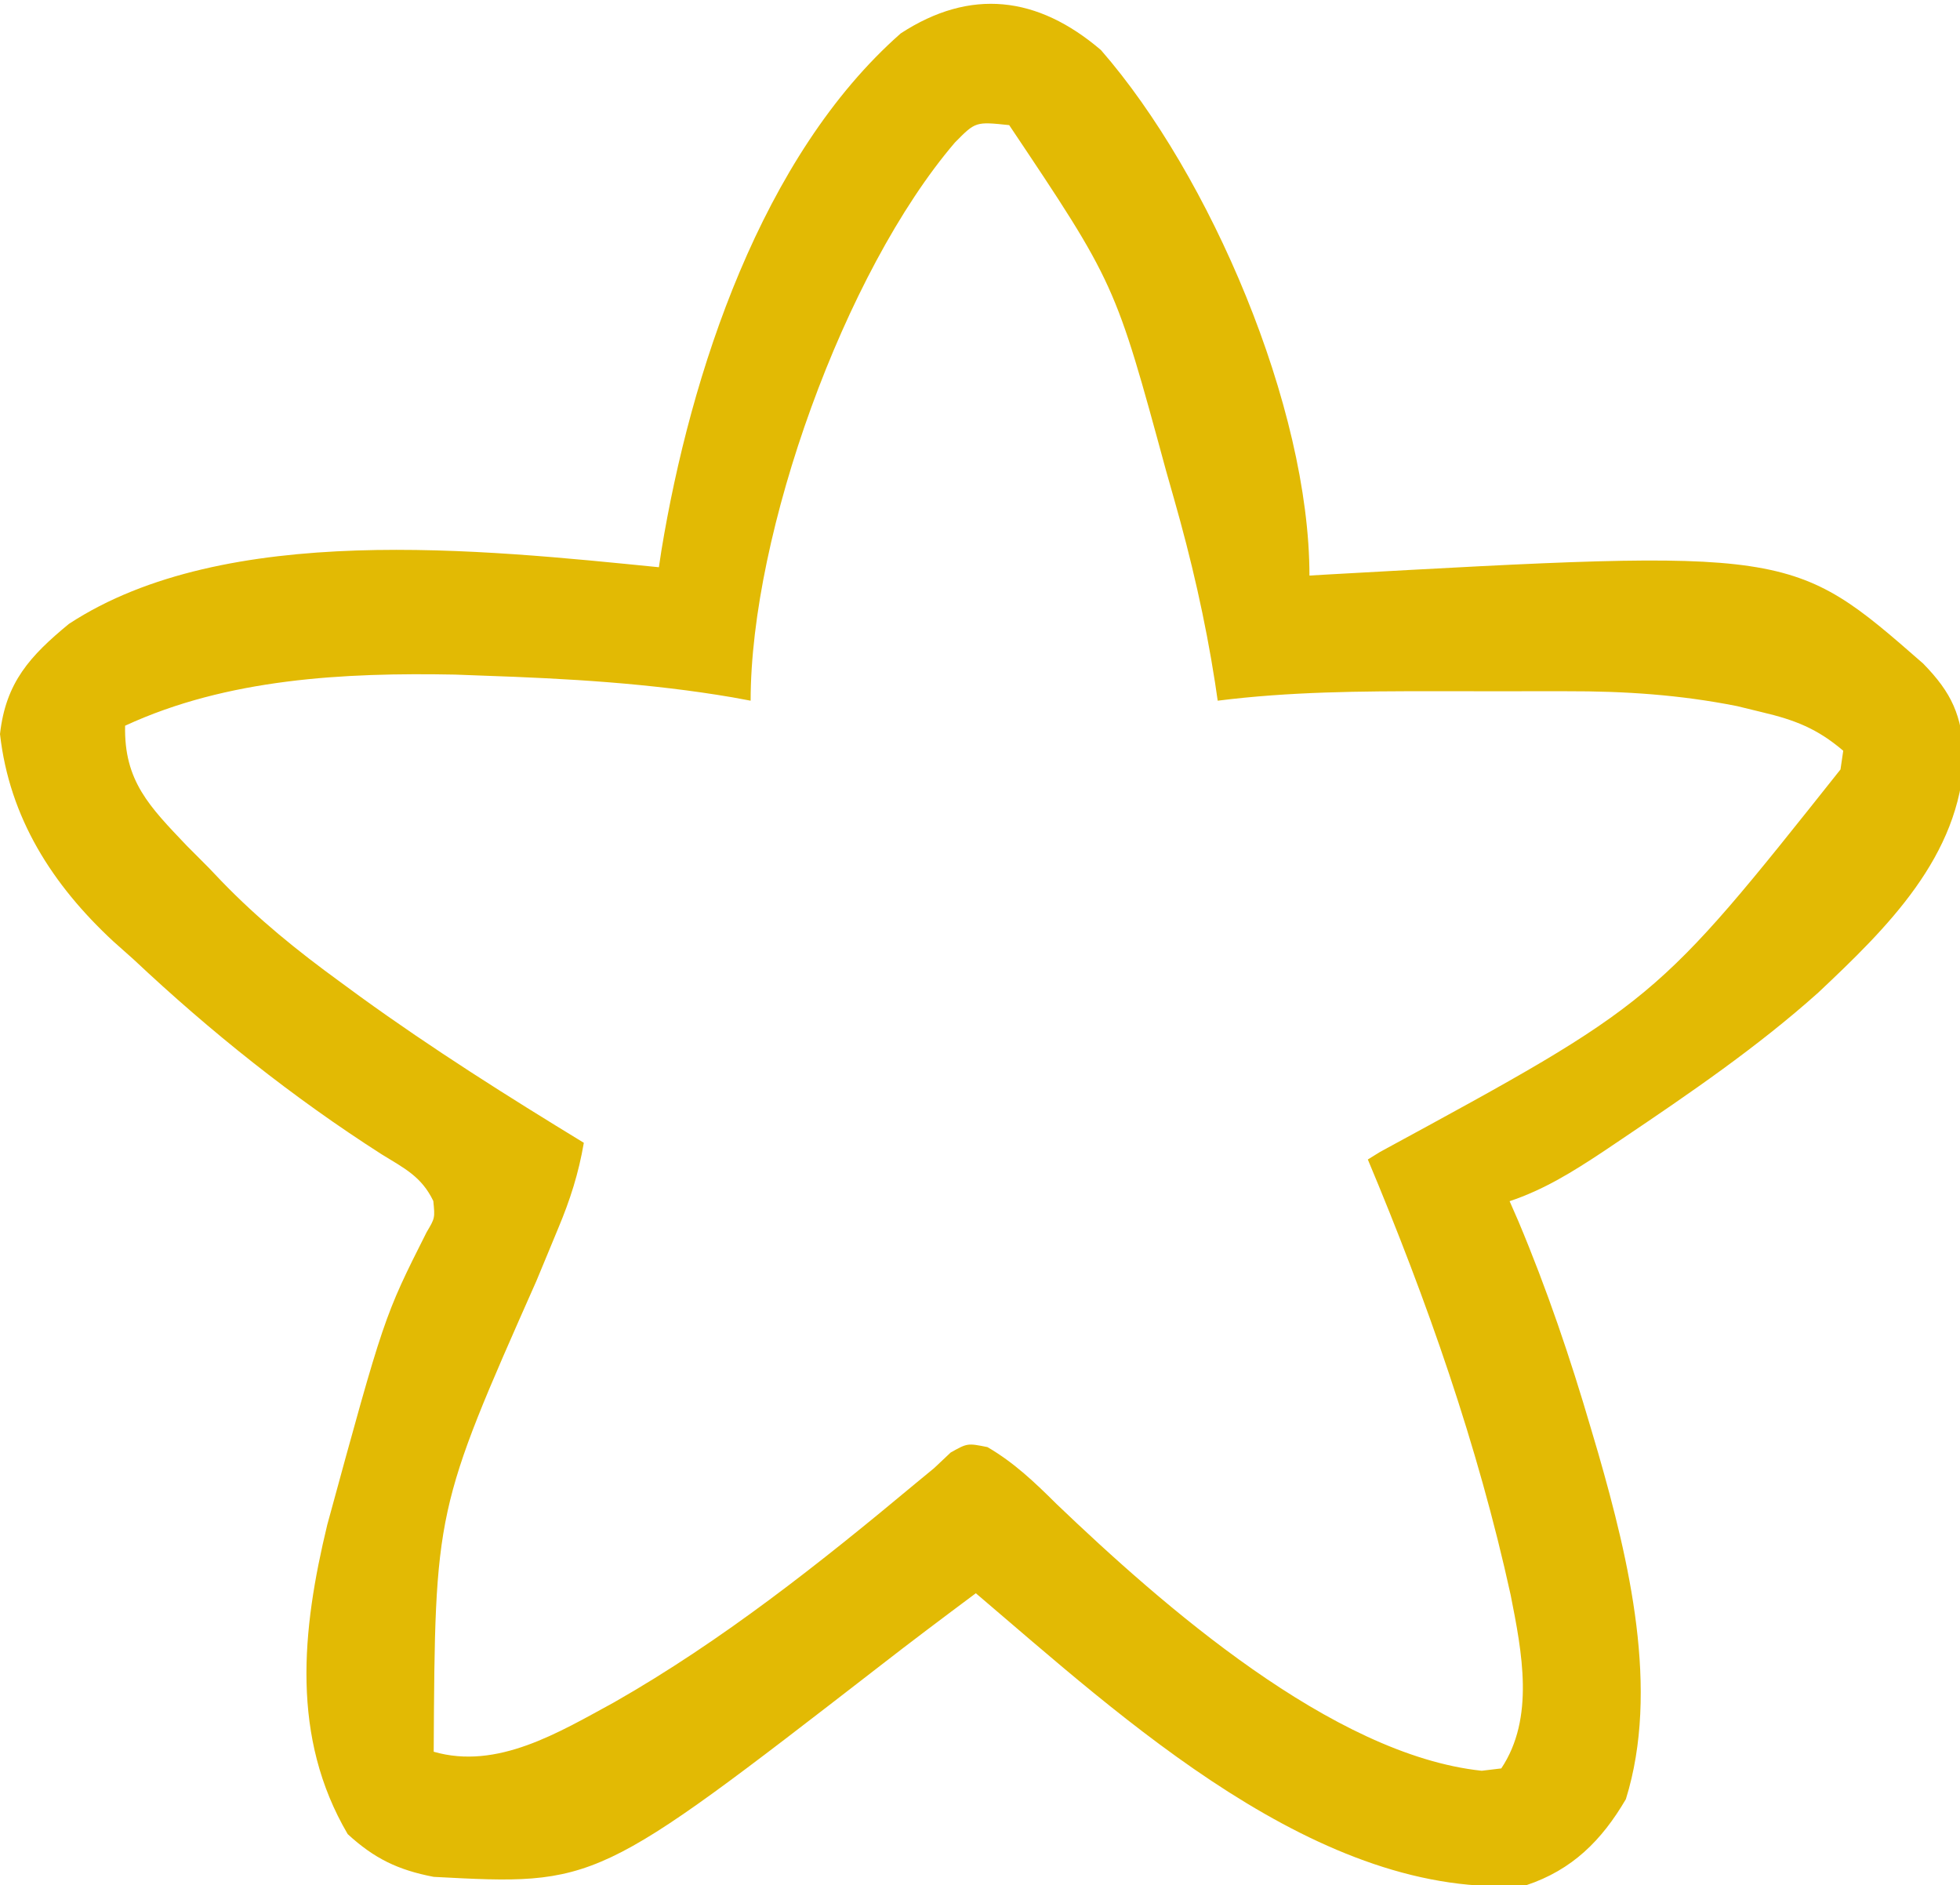 <?xml version="1.0" encoding="UTF-8"?>
<svg version="1.1" xmlns="http://www.w3.org/2000/svg" width="235" height="226">
<path d="M0 0 C13.077 14.984 25 42.786 25 63 C25.692 62.959 26.384 62.918 27.098 62.876 C82.817 59.766 82.817 59.766 98.582 73.547 C102.062 77.113 103.192 79.744 103.5 84.688 C103.005 96.673 94.275 105.208 86 113 C78.677 119.549 70.574 125.084 62.438 130.562 C61.676 131.076 60.914 131.589 60.128 132.117 C56.521 134.499 53.131 136.618 49 138 C49.352 138.804 49.704 139.609 50.066 140.438 C53.483 148.572 56.27 156.781 58.75 165.25 C59.043 166.243 59.337 167.235 59.639 168.258 C63.297 181 67.028 196.558 62.938 209.688 C60.04 214.641 56.493 218.169 51 220 C26.259 221.964 2.553 199.91 -15 185 C-18.918 187.923 -22.827 190.855 -26.684 193.859 C-60.502 220.033 -60.502 220.033 -80 219 C-84.262 218.182 -87.117 216.812 -90.312 213.875 C-97.134 202.254 -95.83 189.482 -92.759 176.78 C-85.946 151.831 -85.946 151.831 -80.855 141.727 C-79.843 140.019 -79.843 140.019 -80.047 137.977 C-81.459 135.048 -83.499 134.068 -86.25 132.375 C-96.955 125.522 -106.732 117.712 -116 109 C-116.794 108.294 -117.588 107.587 -118.406 106.859 C-125.707 100.094 -130.869 92.053 -132 82 C-131.311 75.795 -128.383 72.623 -123.738 68.793 C-104.947 56.489 -74.195 59.898 -53 62 C-52.903 61.352 -52.806 60.705 -52.705 60.038 C-49.216 38.795 -40.689 12.679 -24 -2 C-15.646 -7.441 -7.603 -6.495 0 0 Z M-17.508 11.086 C-30.781 26.606 -42 57.942 -42 78 C-42.718 77.867 -43.436 77.734 -44.176 77.598 C-54.096 75.905 -63.955 75.343 -74 75 C-75.134 74.957 -76.269 74.915 -77.438 74.871 C-90.758 74.616 -104.773 75.34 -117 81 C-117.144 87.635 -114.067 90.694 -109.617 95.375 C-108.754 96.241 -107.89 97.108 -107 98 C-106.486 98.54 -105.971 99.08 -105.441 99.636 C-101.055 104.176 -96.351 107.979 -91.25 111.688 C-90.032 112.58 -90.032 112.58 -88.79 113.491 C-80.134 119.757 -71.121 125.44 -62 131 C-62.624 134.657 -63.639 137.837 -65.074 141.254 C-65.701 142.769 -65.701 142.769 -66.34 144.314 C-67.007 145.922 -67.007 145.922 -67.688 147.562 C-79.839 174.997 -79.839 174.997 -80 204 C-72.38 206.205 -65.003 201.688 -58.379 198.082 C-45.409 190.695 -33.673 181.378 -22.234 171.84 C-21.497 171.233 -20.76 170.626 -20 170 C-19.345 169.383 -18.69 168.765 -18.016 168.129 C-16 167 -16 167 -13.605 167.48 C-10.396 169.352 -7.928 171.715 -5.312 174.312 C7.291 186.363 27.745 204.385 45.656 206.281 C46.43 206.188 47.203 206.096 48 206 C52.036 199.946 50.483 192.066 49.125 185.211 C45.191 167.262 39.097 149.923 32 133 C32.487 132.699 32.973 132.399 33.474 132.089 C66.509 114.144 66.509 114.144 88.672 86.242 C88.78 85.502 88.888 84.762 89 84 C85.886 81.346 83.216 80.31 79.25 79.375 C78.265 79.135 77.28 78.895 76.266 78.648 C69.42 77.289 62.812 76.85 55.855 76.867 C55.005 76.866 54.155 76.865 53.278 76.864 C51.489 76.864 49.7 76.865 47.911 76.87 C45.206 76.875 42.5 76.87 39.795 76.863 C31.15 76.86 22.592 76.914 14 78 C13.893 77.276 13.787 76.552 13.677 75.806 C12.506 68.292 10.837 61.059 8.75 53.75 C8.441 52.663 8.133 51.576 7.815 50.457 C1.708 27.98 1.708 27.98 -11 9 C-15.031 8.574 -15.031 8.574 -17.508 11.086 Z " fill="#E2BA04" transform="translate(132,6)"/>
</svg>
